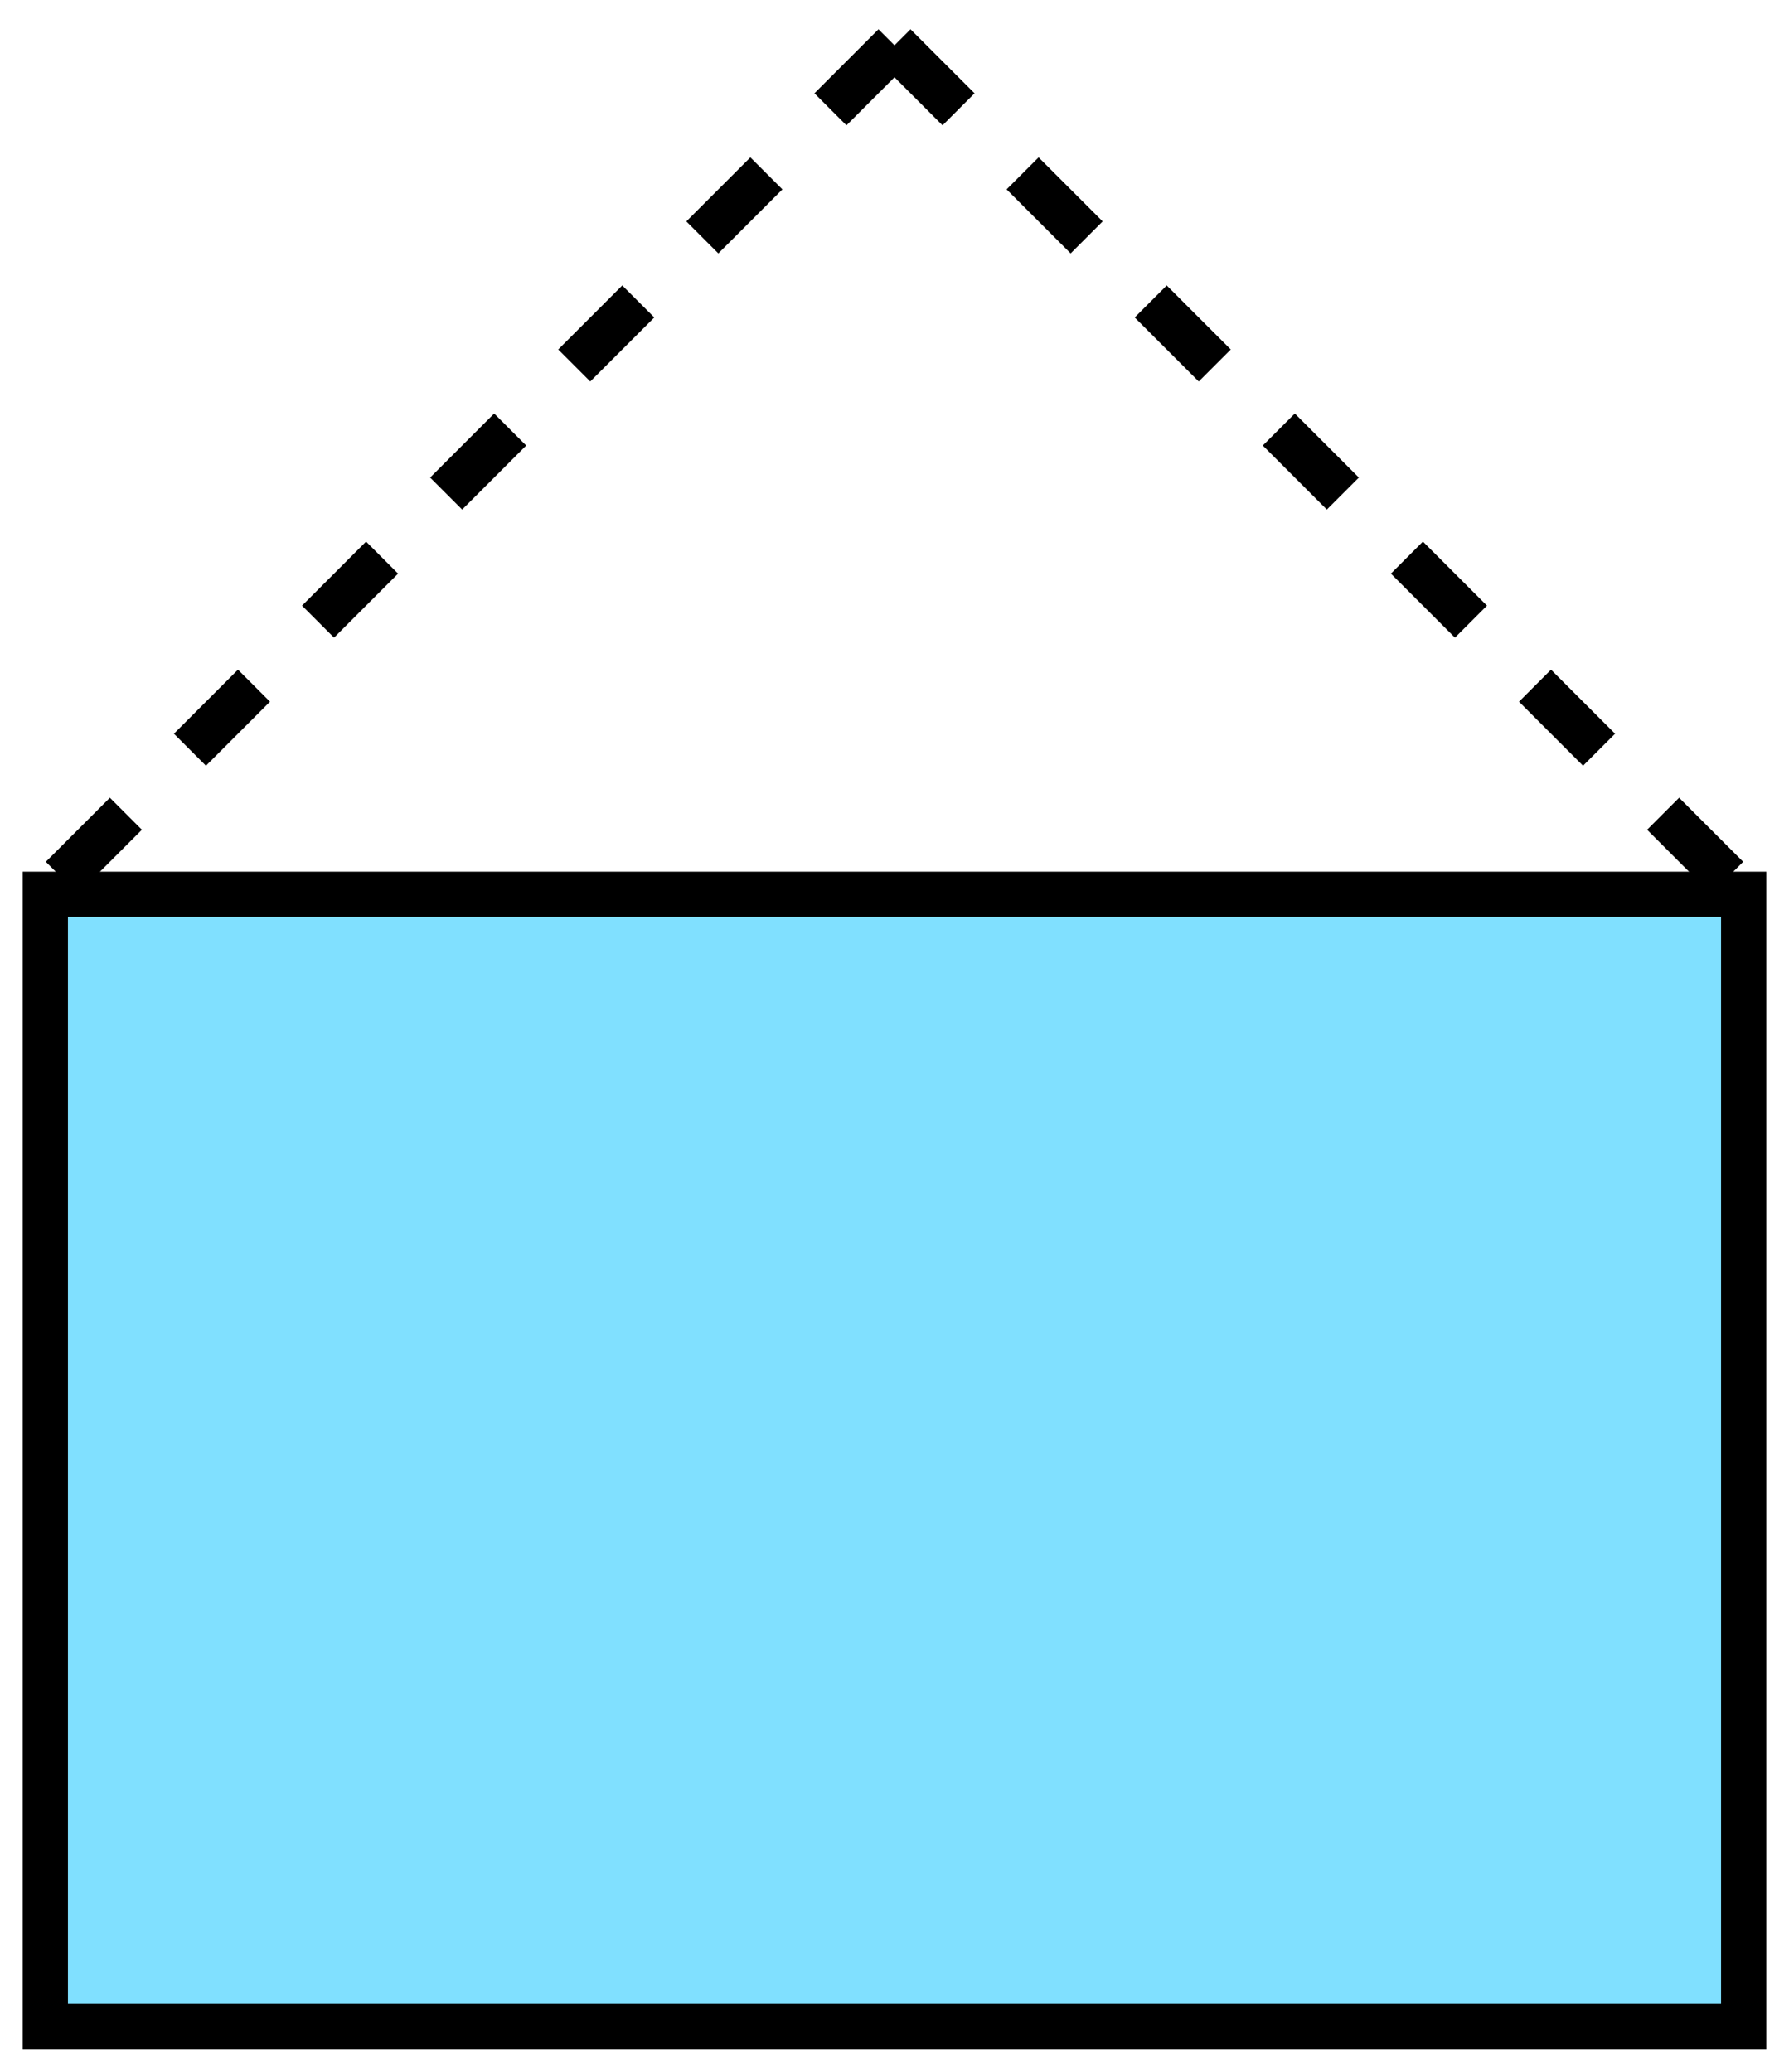 <svg xmlns:xlink="http://www.w3.org/1999/xlink" xmlns="http://www.w3.org/2000/svg" version="1.2" baseProfile="tiny" width="63.2" height="73.2" viewBox="21 -29 158 183"><path d="M25,50 l150,0 0,100 -150,0 z" stroke-width="4px" stroke="#000000" fill="#80E0FF" fill-opacity="1"></path><path d="M100,-25 L25,50 M100,-25 L175,50" stroke-width="4px" stroke-dasharray="8,8" stroke="#000000" fill="none"></path></svg>